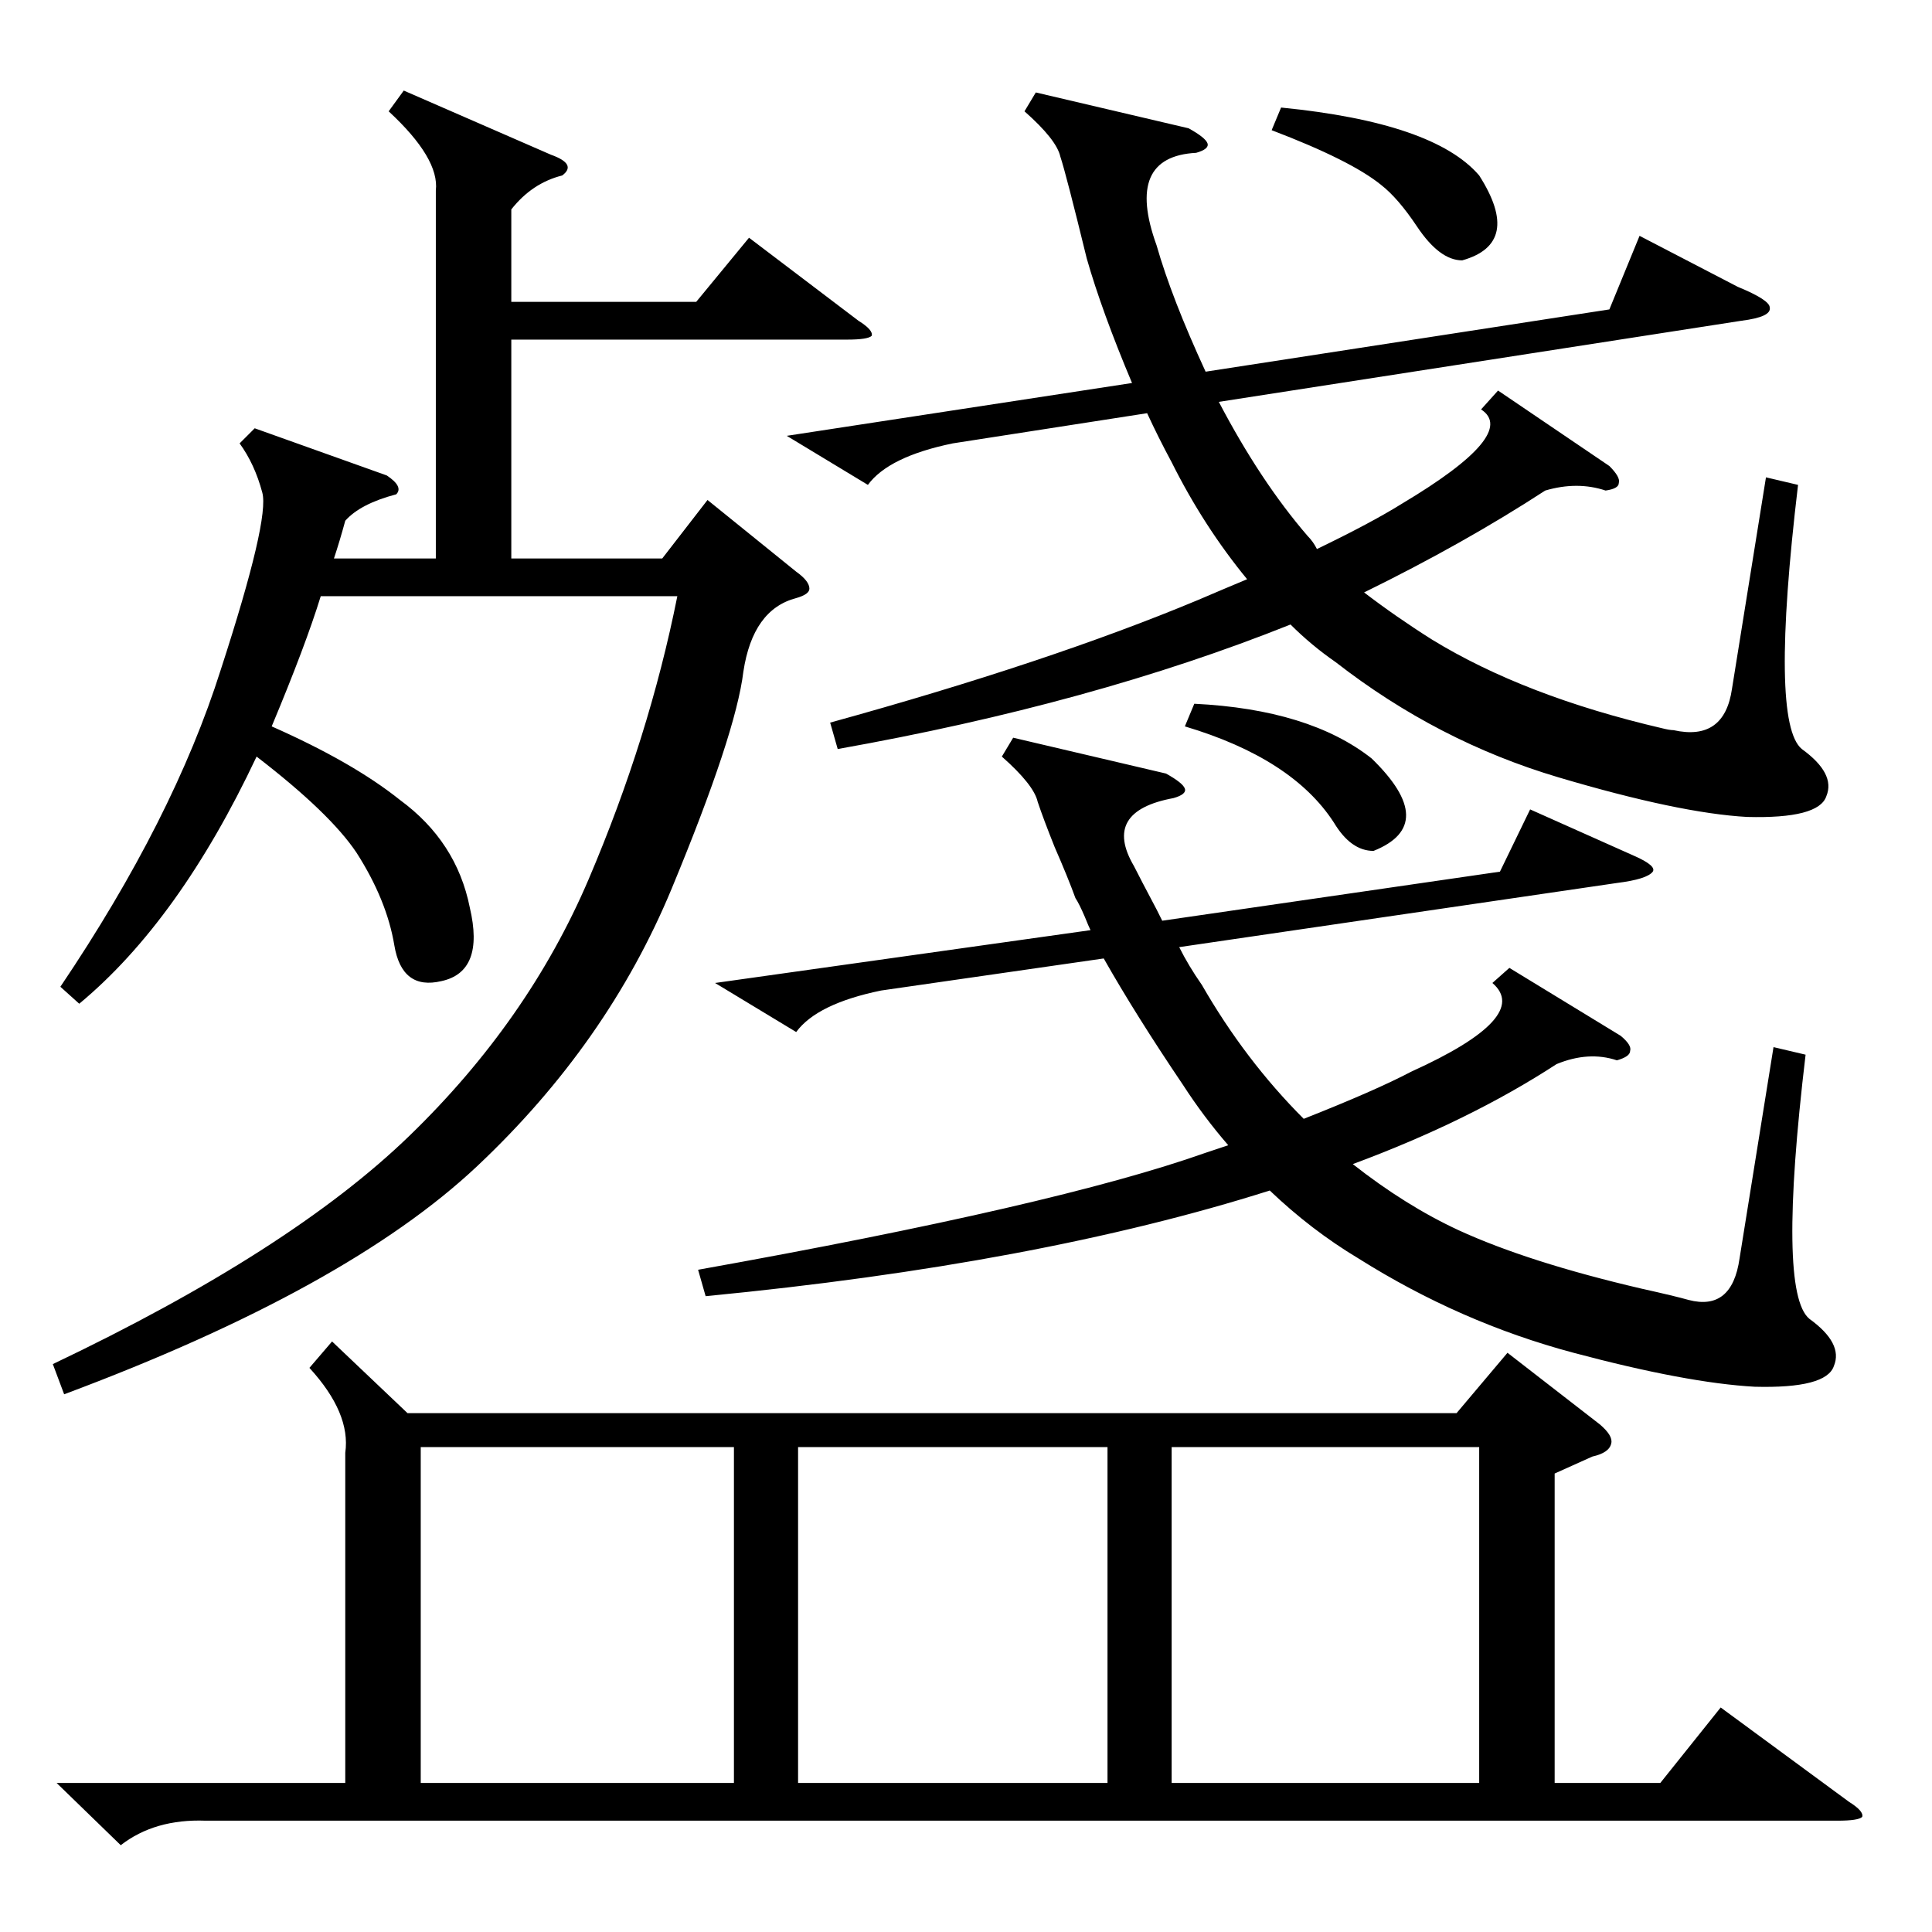 <?xml version="1.0" standalone="no"?>
<!DOCTYPE svg PUBLIC "-//W3C//DTD SVG 1.1//EN" "http://www.w3.org/Graphics/SVG/1.1/DTD/svg11.dtd" >
<svg xmlns="http://www.w3.org/2000/svg" xmlns:xlink="http://www.w3.org/1999/xlink" version="1.1" viewBox="0 -205 1024 1024">
  <g transform="matrix(1 0 0 -1 0 819)">
   <path fill="currentColor"
d="M30 79h153v175q3 21 -19 45l12 14l40 -38h556l27 32l49 -38q7 -6 6 -10q-1 -5 -10 -7l-20 -9v-164h56l32 40l68 -50q8 -5 7 -8q-2 -2 -13 -2h-865q-27 1 -45 -13zM214 976l78 -34q14 -5 6 -11q-16 -4 -27 -18v-49h98l28 34l58 -44q8 -5 7 -8q-2 -2 -13 -2h-178v-116h80
l24 31l47 -38q7 -5 7 -9q0 -3 -7 -5q-23 -6 -28 -39q-4 -33 -38 -115t-103 -147t-219 -121l-6 16q126 60 189 121t95 136t47 150h-189q-8 -26 -26 -69q43 -19 68 -39q30 -22 37 -57q8 -34 -15 -39q-21 -5 -25 19t-20 49q-14 21 -53 51q-41 -87 -94 -131l-10 9q60 89 85 168
q26 80 22 94q-4 15 -12 26l8 8l70 -25q9 -6 5 -10q-19 -5 -27 -14q-3 -11 -6 -20h54v195q2 17 -25 42zM549 975l81 -19q9 -5 10 -8t-6 -5q-38 -2 -21 -49q8 -28 26 -67l214 33l16 39l52 -27q17 -7 17 -11q1 -5 -15 -7l-277 -43q22 -42 47 -71q3 -3 5 -7q29 14 45 24
q62 37 42 50l9 10l59 -40q6 -6 5 -9q0 -3 -7 -4q-15 5 -32 0q-43 -28 -96 -54q17 -13 36 -25q49 -30 122 -47q4 -1 6 -1q27 -6 31 22l18 112l17 -4q-15 -126 2 -140q18 -13 13 -25q-4 -12 -42 -11q-36 2 -100 21t-118 61q-13 9 -24 20q-105 -42 -240 -66l-4 14
q116 32 195 65q14 6 26 11q-23 28 -40 62q-7 13 -13 26l-103 -16q-34 -7 -45 -22l-43 26l183 28q-16 38 -24 66q-11 45 -14 54q-2 9 -19 24zM537 633l81 -19q9 -5 10 -8t-6 -5q-38 -7 -21 -36q3 -6 12 -23l3 -6l179 26l16 33l56 -25q11 -5 9 -8q-3 -4 -19 -6l-232 -34
q5 -10 12 -20q23 -40 54 -71q38 15 57 25q64 29 43 47l9 8l59 -36q6 -5 5 -8q0 -3 -7 -5q-15 5 -32 -2q-46 -30 -108 -53q28 -22 56 -35q37 -17 97 -31q18 -4 25 -6q23 -6 27 22l18 112l17 -4q-15 -126 2 -140q18 -13 13 -25q-4 -12 -42 -11q-36 2 -96 18t-114 50
q-25 15 -47 36q-123 -39 -299 -56l-4 14q190 34 269 62l12 4q-13 15 -24 32q-25 37 -42 67l-118 -17q-34 -7 -45 -22l-43 26l199 28q-1 2 -3 7q-3 7 -5 10q-4 11 -11 27q-6 15 -9 24q-2 9 -19 24zM389 257h-166v-178h166v178zM587 257h-164v-178h164v178zM621 79h163v178
h-163v-178zM674 955l5 12q81 -8 105 -36q23 -36 -9 -45q-12 0 -24 18q-10 15 -19 22q-16 13 -58 29zM628 639l5 12q61 -3 94 -29q36 -35 1 -49q-12 0 -21 15q-22 34 -79 51z" />
  </g>

</svg>
